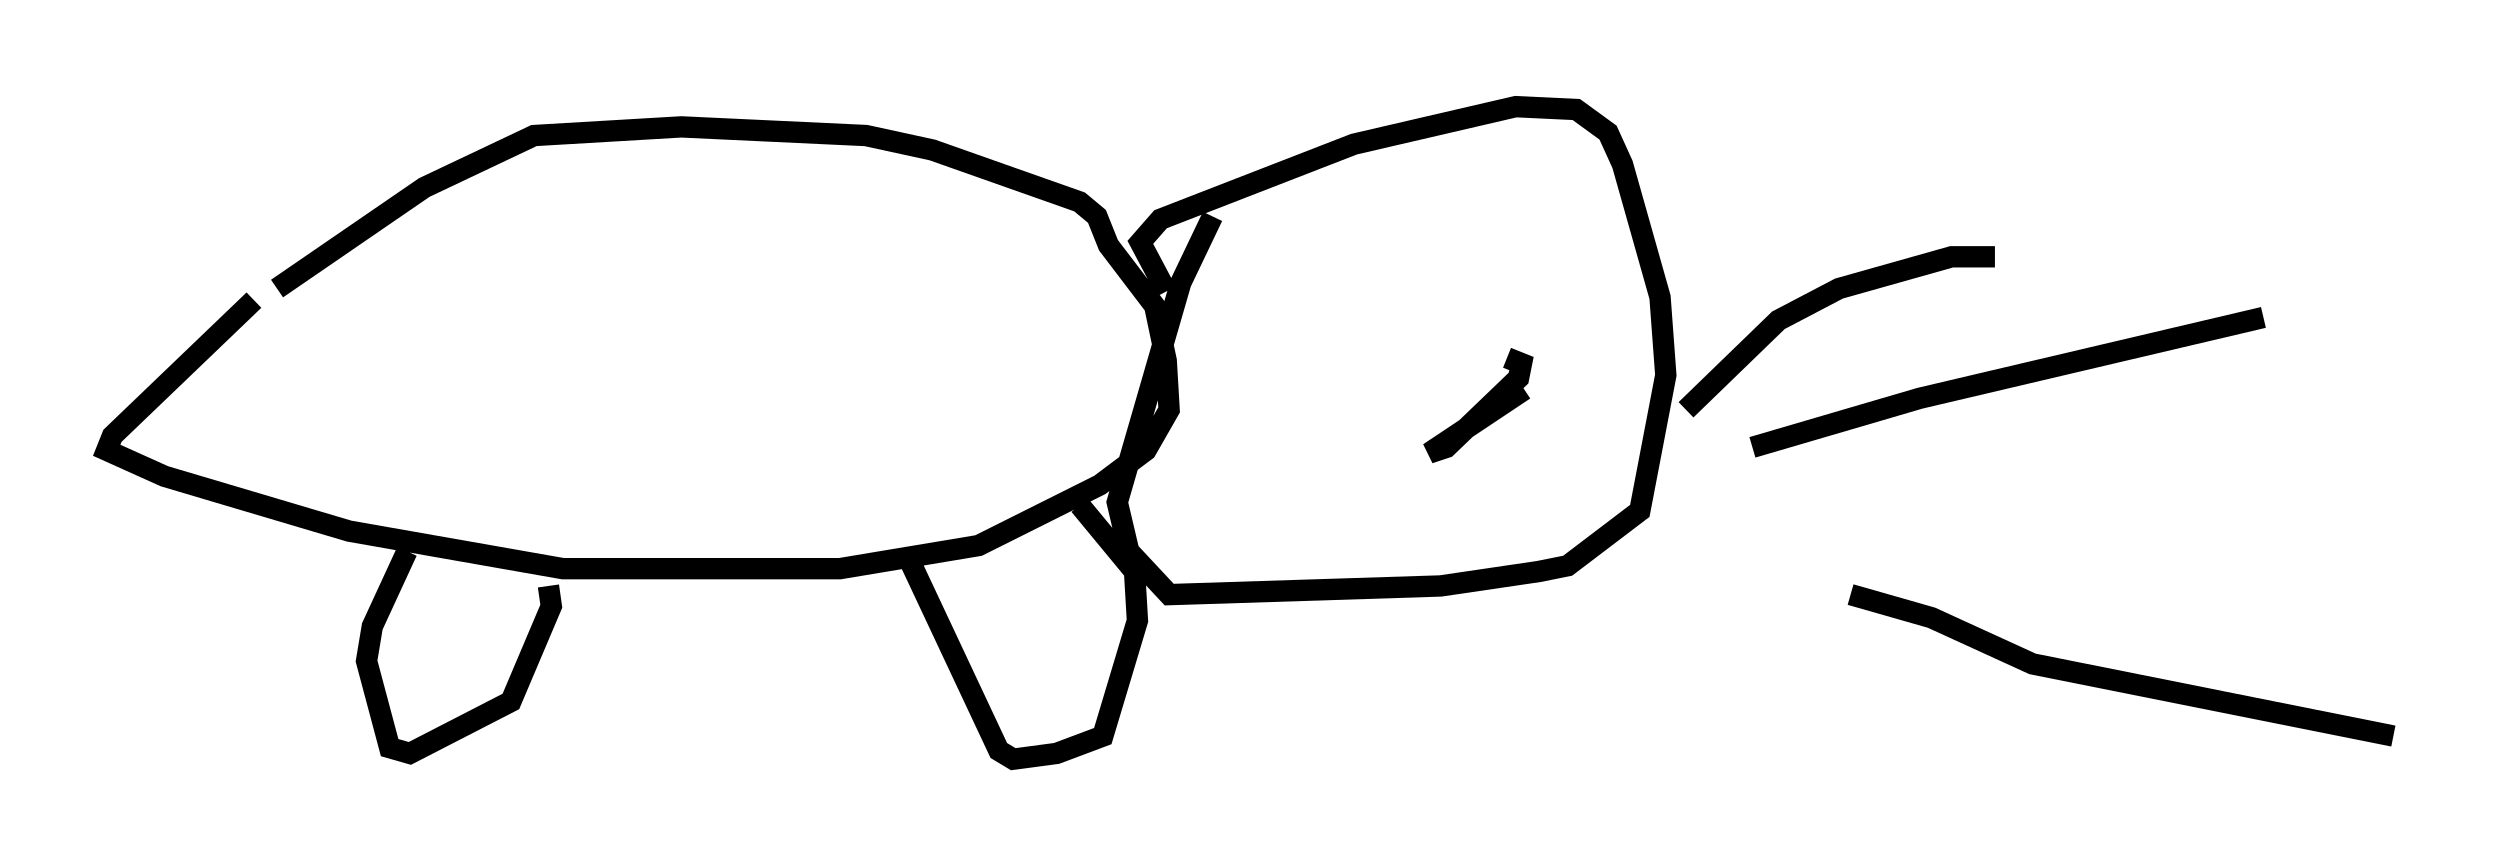 <?xml version="1.0" encoding="utf-8" ?>
<svg baseProfile="full" height="40.582" version="1.1" width="117.171" xmlns="http://www.w3.org/2000/svg" xmlns:ev="http://www.w3.org/2001/xml-events" xmlns:xlink="http://www.w3.org/1999/xlink"><defs /><rect fill="white" height="40.582" width="117.171" x="0" y="0" /><path d="M10.819, 14.472 m2.165, -0.947 l6.901, -4.736 5.142, -2.436 l6.901, -0.406 8.66, 0.406 l3.112, 0.677 6.901, 2.436 l0.812, 0.677 0.541, 1.353 l2.165, 2.842 0.541, 2.571 l0.135, 2.3 -1.083, 1.894 l-2.165, 1.624 -5.683, 2.842 l-6.495, 1.083 -12.99, 0.0 l-10.013, -1.759 -8.66, -2.571 l-2.706, -1.218 0.271, -0.677 l6.631, -6.36 m7.172, 11.773 l-1.624, 3.518 -0.271, 1.624 l1.083, 4.059 0.947, 0.271 l4.736, -2.436 1.894, -4.465 l-0.135, -0.947 m16.915, -1.218 l4.195, 8.931 0.677, 0.406 l2.03, -0.271 2.165, -0.812 l1.624, -5.413 -0.135, -2.3 l-2.571, -3.112 m6.225, -13.532 l-1.488, 3.112 -2.977, 10.284 l0.541, 2.3 1.894, 2.03 l12.72, -0.406 4.601, -0.677 l1.353, -0.271 3.383, -2.571 l1.218, -6.36 -0.271, -3.654 l-1.759, -6.225 -0.677, -1.488 l-1.488, -1.083 -2.842, -0.135 l-7.578, 1.759 -9.066, 3.518 l-0.947, 1.083 1.218, 2.3 m24.357, 5.548 l4.33, -4.195 2.842, -1.488 l5.277, -1.488 2.03, 0.0 m-11.367, 8.931 l7.848, -2.3 16.103, -3.789 m-19.35, 12.99 l3.789, 1.083 4.736, 2.165 l16.915, 3.383 m-40.73, -16.238 l0.0, 0.0 m0.0, 0.0 l0.0, 0.0 m0.0, 0.0 l0.0, 0.0 m0.0, 0.0 l-4.465, 2.977 0.812, -0.271 l3.383, -3.248 0.135, -0.677 l-0.677, -0.271 " fill="none" stroke="black" stroke-width="1" /></svg>